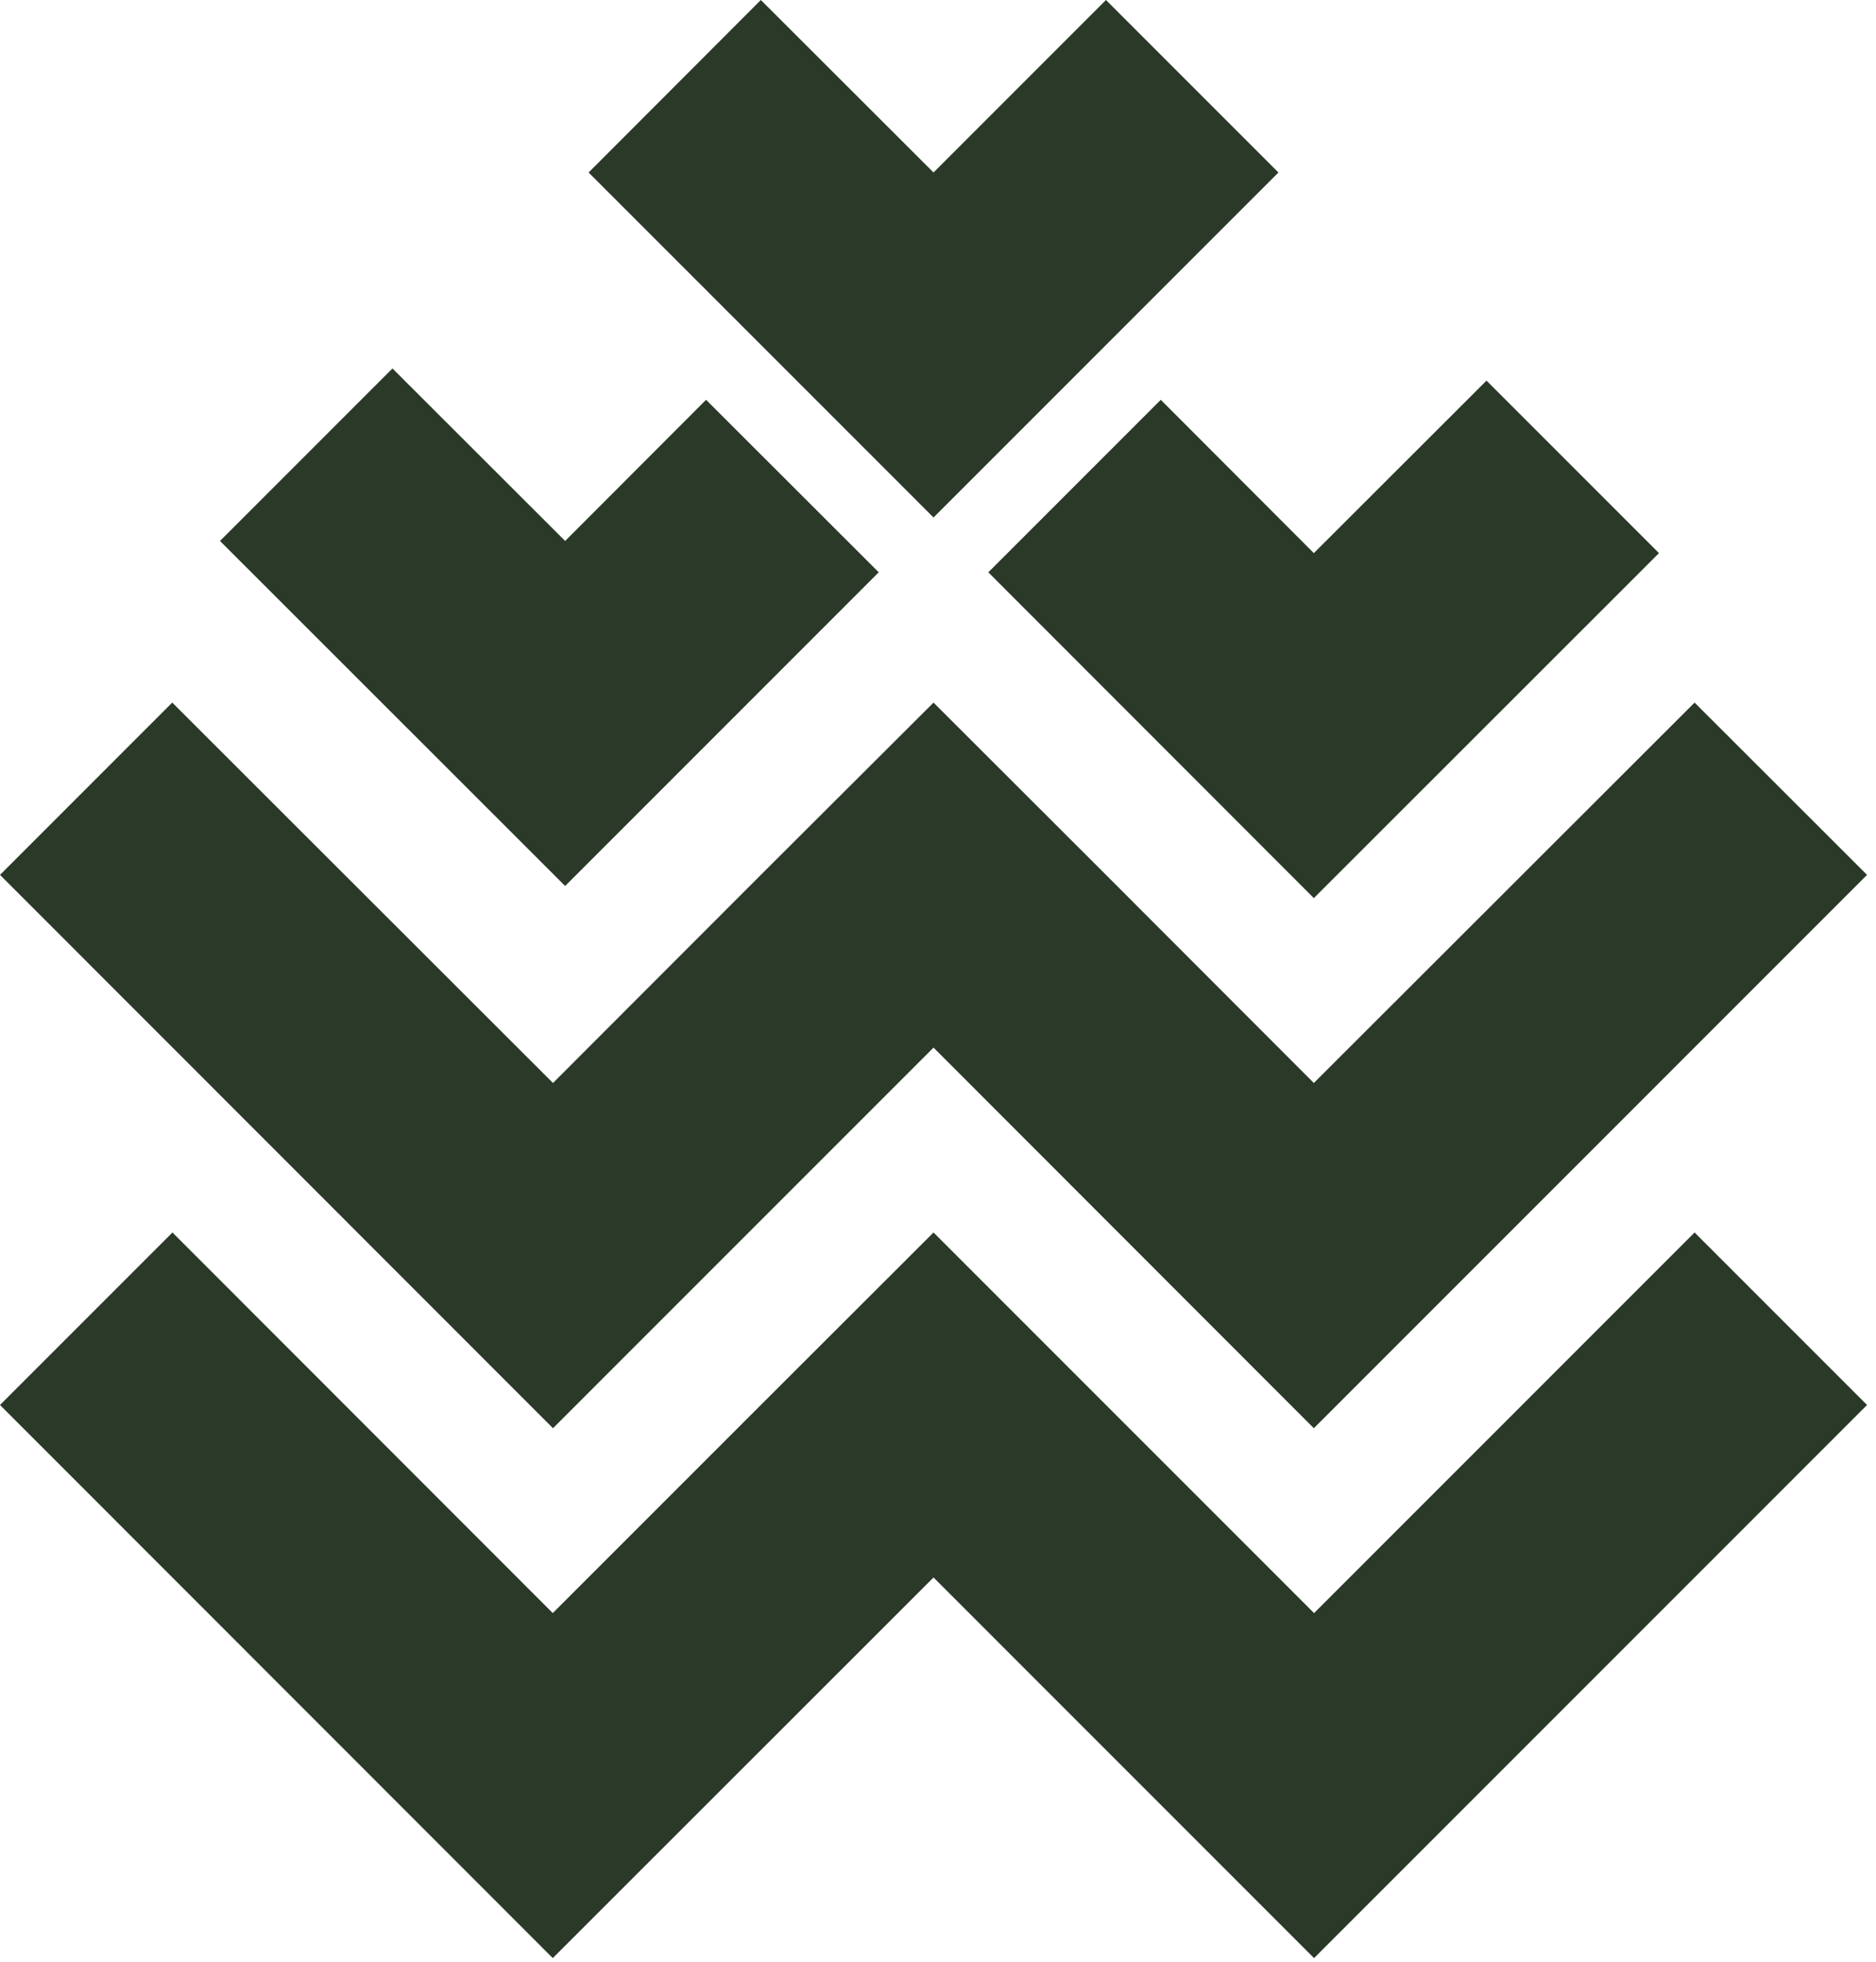 <svg width="88" height="92" viewBox="0 0 88 92" fill="none" xmlns="http://www.w3.org/2000/svg">
<path fill-rule="evenodd" clip-rule="evenodd" d="M59.97 8.09L51.88 0L43.79 8.09L35.69 0L27.61 8.09L43.79 24.27L59.97 8.09Z" fill="#2A3928"/>
<path fill-rule="evenodd" clip-rule="evenodd" d="M46.36 26.84L61.63 42.12L77.82 25.94L69.73 17.85L61.63 25.94L54.45 18.75L46.36 26.84Z" fill="#2A3928"/>
<path fill-rule="evenodd" clip-rule="evenodd" d="M41.22 26.84L33.12 18.75L26.51 25.37L18.41 17.28L10.32 25.37L26.51 41.55L41.22 26.84Z" fill="#2A3928"/>
<path fill-rule="evenodd" clip-rule="evenodd" d="M43.79 49.13L61.63 66.98L87.58 41.03L79.49 32.95L61.63 50.79L51.88 41.03L43.79 32.95L35.69 41.03L25.94 50.79L8.08 32.95L0 41.03L25.94 66.98L43.79 49.13Z" fill="#2A3928"/>
<path fill-rule="evenodd" clip-rule="evenodd" d="M61.64 75.65L51.88 65.89L43.79 57.8L35.69 65.89L25.93 75.65L8.09 57.8L0 65.89L25.93 91.83L43.79 73.98L61.64 91.83L87.58 65.89L79.49 57.8L61.64 75.65Z" fill="#2A3928"/>
</svg>
